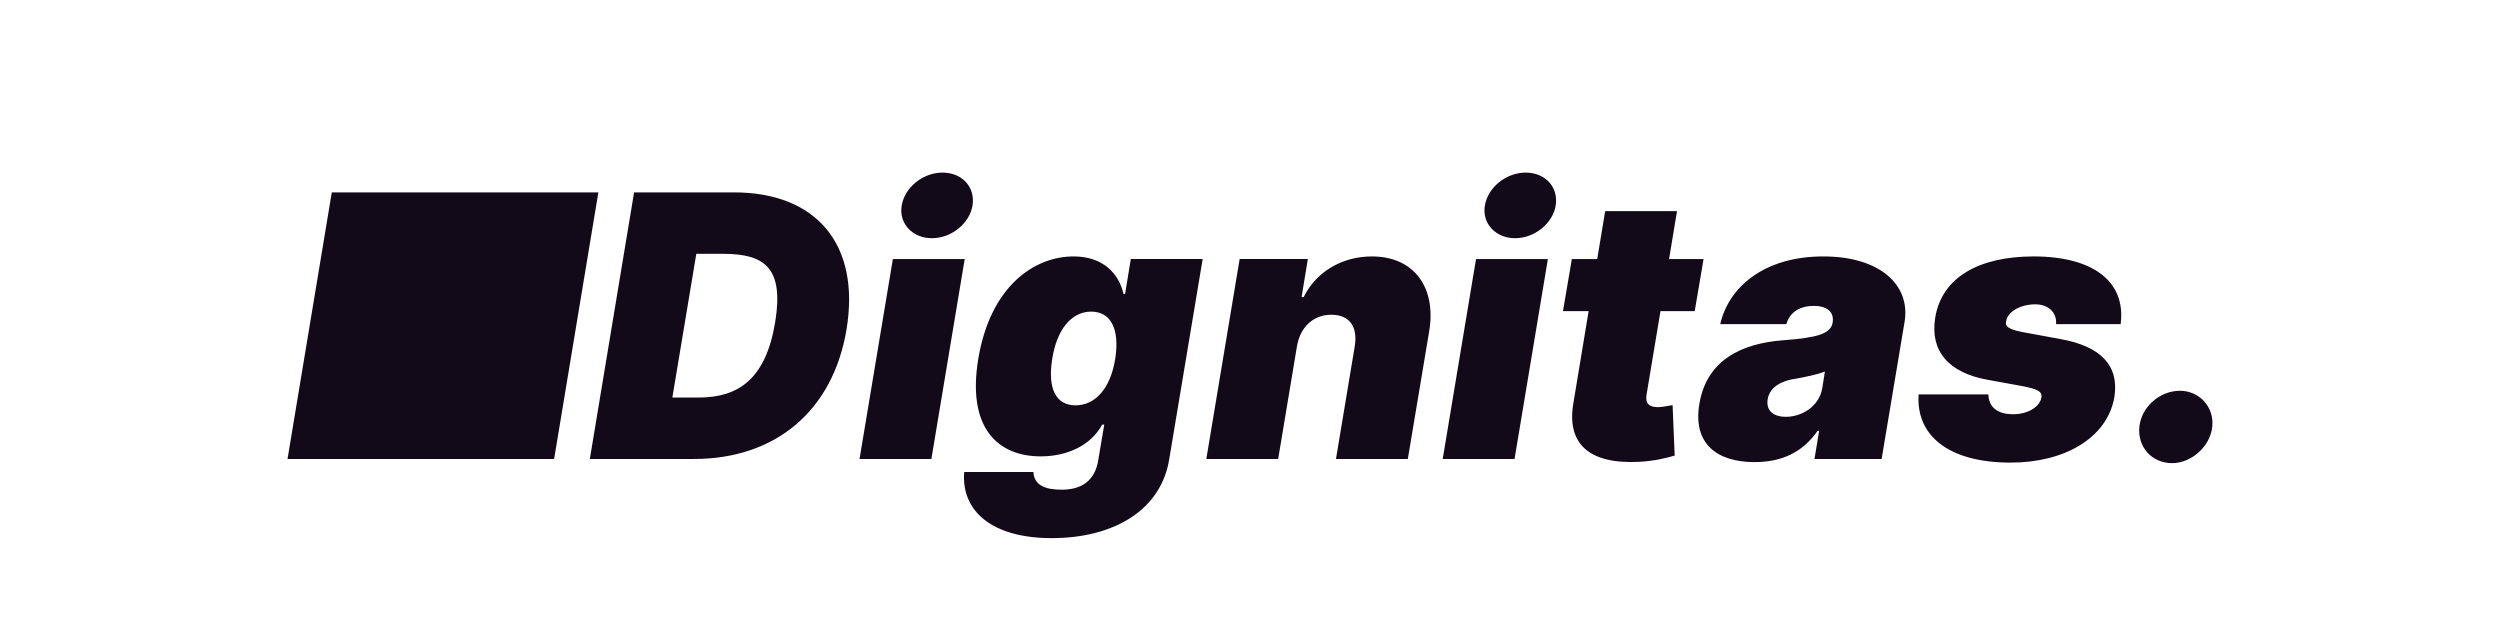 <?xml version="1.0" encoding="UTF-8" standalone="no"?>
<!-- Created with Inkscape (http://www.inkscape.org/) -->

<svg
   width="1400"
   height="350"
   viewBox="0 0 370.417 92.604"
   version="1.1"
   id="svg1"
   xmlns="http://www.w3.org/2000/svg"
   xmlns:svg="http://www.w3.org/2000/svg">
  <defs
     id="defs1" />
  <g
     id="layer1">
    <path
       id="text1"
       style="font-style:italic;font-weight:900;font-size:54.312px;line-height:1;font-family:Inter;-inkscape-font-specification:'Inter Heavy Italic';word-spacing:0px;fill:#130a19;fill-opacity:1;stroke-width:2"
       d="m 139.661,25.573 c -2.893,0 -5.594,2.16 -6.056,4.86 -0.463,2.662 1.582,4.861 4.475,4.861 2.893,0 5.593,-2.199 6.018,-4.861 0.424,-2.7 -1.543,-4.86 -4.436,-4.86 z m 86.406,0 c -2.893,0 -5.594,2.16 -6.056,4.86 -0.463,2.662 1.582,4.861 4.475,4.861 2.893,0 5.593,-2.199 6.018,-4.861 0.424,-2.7 -1.543,-4.86 -4.436,-4.86 z M 49.16,28.505 42.602,68.005 h 39.5 l 6.557,-39.5 z m 44.791,0 -6.557,39.5 h 15.43 c 12.035,0 20.598,-7.098 22.604,-19.21 2.083,-12.575 -4.475,-20.29 -16.664,-20.29 z m 143.881,2.778 -1.176,7.097 h -3.761 l -1.312,7.715 h 3.799 l -2.218,13.385 c -1.157,6.172 2.161,9.316 9.644,8.949 2.392,-0.116 4.243,-0.617 5.323,-0.926 l -0.309,-7.483 c -0.463,0.077 -1.543,0.309 -2.161,0.309 -1.389,0 -1.909,-0.617 -1.697,-1.852 l 2.064,-12.382 h 5.072 l 1.312,-7.715 h -5.111 l 1.176,-7.097 z M 103.17,37.608 h 3.973 c 6.172,0 9.026,2.083 7.715,10.106 -1.389,8.486 -5.478,11.187 -11.341,11.187 h -3.896 z m 55.893,0.386 c -5.863,0 -12.344,4.474 -14.118,15.198 -1.697,10.261 2.932,14.427 9.258,14.427 4.012,0 7.483,-1.697 9.103,-4.706 h 0.309 l -0.849,5.014 c -0.463,3.472 -2.7,4.629 -5.477,4.629 -2.469,0 -4.089,-0.694 -4.166,-2.623 h -10.261 c -0.463,5.709 4.012,9.798 12.961,9.798 9.335,0 16.278,-4.243 17.436,-11.804 l 4.937,-29.548 h -10.646 l -0.849,5.169 h -0.232 c -0.694,-3.009 -3.009,-5.555 -7.406,-5.555 z m 44.206,0 c -4.378,0 -8.236,2.237 -10.106,6.017 h -0.309 l 0.926,-5.632 h -10.106 l -4.938,29.625 h 10.646 l 2.778,-16.664 c 0.482,-2.932 2.488,-4.706 5.092,-4.706 2.719,0 3.954,1.775 3.472,4.706 l -2.778,16.664 h 10.646 l 3.163,-18.901 c 1.099,-6.48 -2.218,-11.109 -8.486,-11.109 z m 66.887,0 c -8.872,0 -14.041,4.629 -15.275,10.029 h 9.797 c 0.54,-1.852 2.083,-2.701 4.089,-2.701 1.852,0 3.009,0.849 2.777,2.392 v 0.078 c -0.309,1.697 -2.314,2.237 -7.329,2.623 -6.172,0.463 -11.341,2.931 -12.421,9.412 -1.003,5.863 2.546,8.641 8.178,8.641 v -5.16e-4 c 3.857,0 7.02,-1.311 9.335,-4.629 h 0.232 l -0.695,4.166 h 9.952 l 3.395,-20.29 c 0.926,-5.477 -3.626,-9.72 -12.035,-9.72 z m 31.168,0 c -8.139,0 -13.597,3.125 -14.581,9.026 -0.829,4.937 1.929,8.216 7.792,9.258 l 5.092,0.926 c 2.257,0.444 2.932,0.771 2.855,1.62 -0.212,1.504 -2.141,2.623 -4.398,2.546 -2.083,-0.039 -3.414,-1.003 -3.472,-2.932 H 284.275 c -0.405,6.018 4.321,10.106 13.655,10.106 7.946,0 14.311,-3.645 15.352,-9.721 0.733,-4.648 -2.006,-7.483 -7.869,-8.563 l -5.863,-1.08 c -2.179,-0.424 -2.45,-0.945 -2.315,-1.543 0.212,-1.504 2.199,-2.546 4.32,-2.546 1.813,0 3.221,1.08 3.086,2.932 h 9.566 c 0.829,-6.249 -4.012,-10.029 -12.884,-10.029 z m -169.031,0.386 -4.938,29.625 h 10.646 l 4.938,-29.625 z m 86.405,0 -4.937,29.625 h 10.646 l 4.938,-29.625 z m -57.012,7.792 c 2.932,0 4.243,2.623 3.549,7.02 -0.694,4.32 -2.932,6.866 -5.863,6.866 -2.932,0 -4.166,-2.469 -3.472,-6.866 0.694,-4.397 2.855,-7.02 5.786,-7.02 z m 108.701,8.872 -0.386,2.469 c -0.463,2.7 -3.009,4.243 -5.4,4.243 -1.852,0 -2.932,-0.925 -2.7,-2.546 0.231,-1.543 1.543,-2.7 4.089,-3.086 1.697,-0.309 3.24,-0.617 4.398,-1.08 z m 52.615,2.855 c -3.009,0 -5.709,2.392 -6.018,5.323 -0.309,3.009 1.851,5.4 4.86,5.4 2.777,0 5.632,-2.391 5.941,-5.4 0.309,-2.932 -1.929,-5.323 -4.783,-5.323 z" />
  </g>
</svg>
